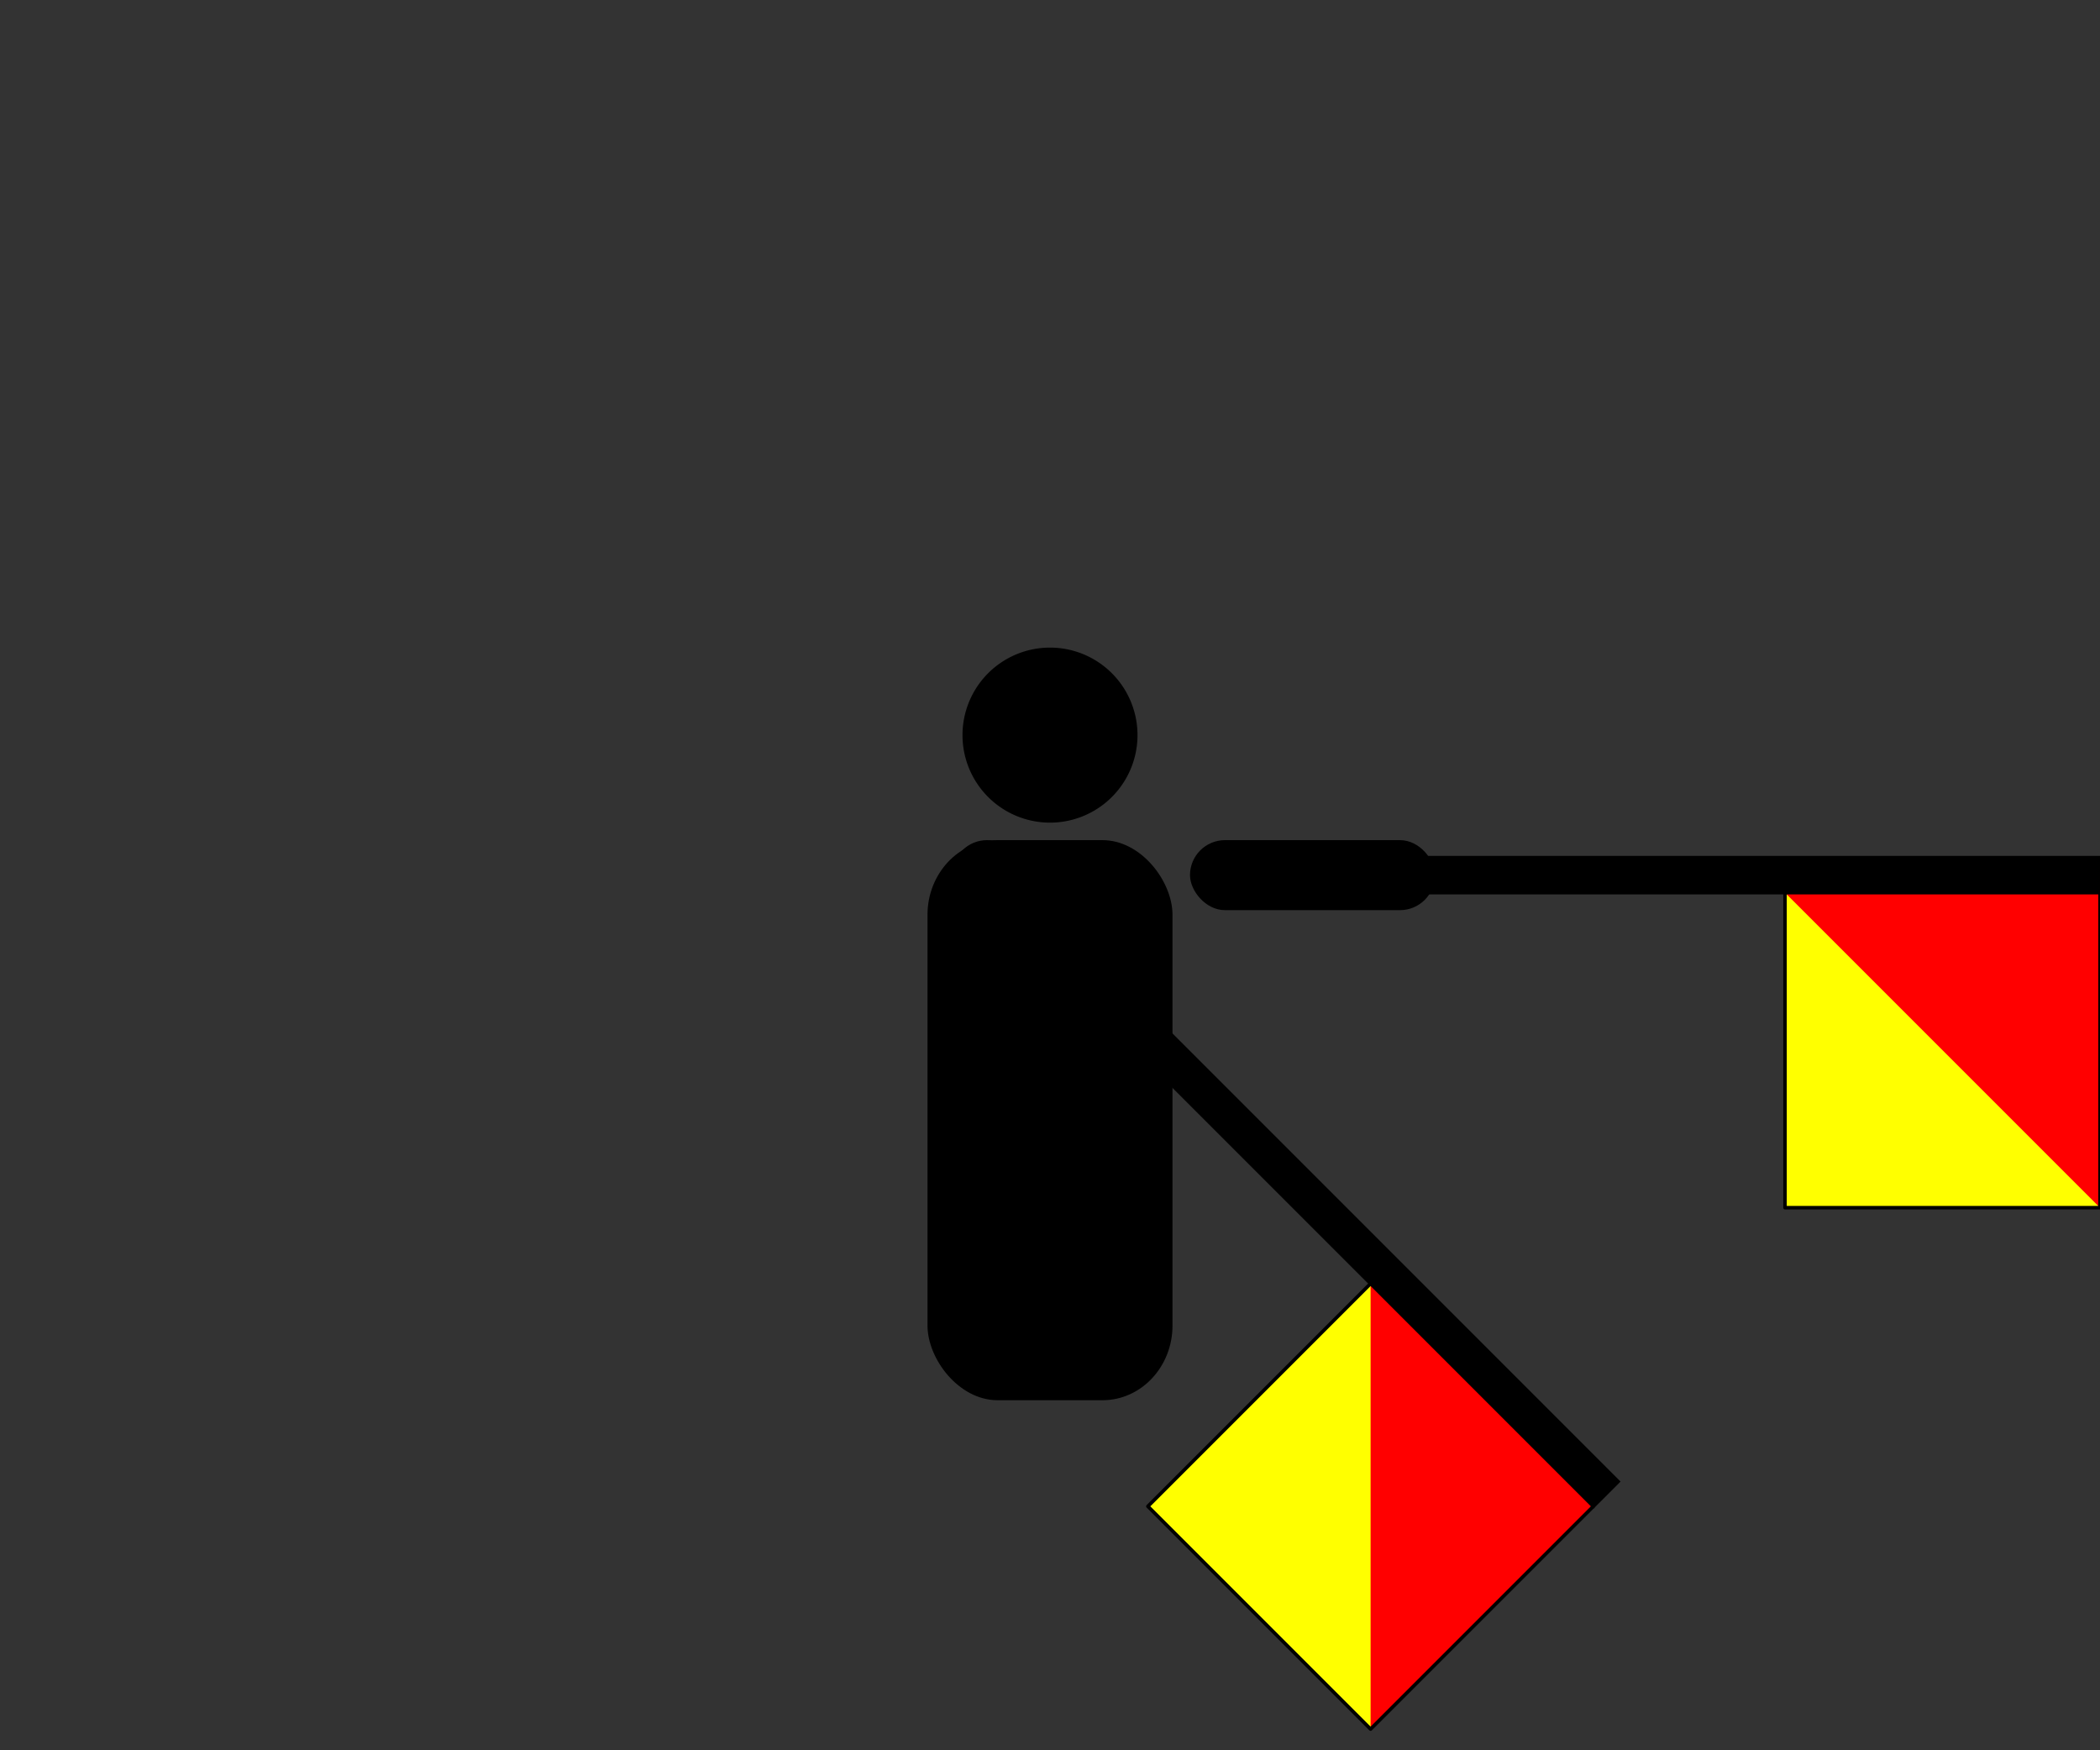 <svg xmlns="http://www.w3.org/2000/svg" width="600" height="500" version="1">
    <rect width="100%" height="100%" fill="#333333" stroke="none"/>
    <g fill-rule="evenodd">
        <path d="M325 210a25 25 0 1 1-50 0 25 25 0 1 1 50 0z"/>
        <rect width="70" height="160" x="265" y="240" rx="20" ry="21.333"/>
    </g>
    <rect width="70" height="20" x="340" y="240" fill-rule="evenodd" rx="10" ry="10"/>
    <path fill-rule="evenodd" stroke="#000" d="M400 245h200v10H400z"/>
    <path fill="#ff0" fill-rule="evenodd" d="M510 345v-90h90v90h-90z"/>
    <path fill="red" fill-rule="evenodd" d="M510 255h90v90l-90-90z"/>
    <path fill="none" stroke="#000" stroke-linejoin="round" d="M510 345v-90h90v90h-90z"/>
    <g>
        <rect width="70" height="20" x="366.181" y="-32.627" fill-rule="evenodd" rx="10" ry="10" transform="rotate(45)"/>
        <path fill-rule="evenodd" stroke="#000" d="M320.89 281.82l141.422 141.422-7.07 7.07-141.422-141.42z"/>
        <path fill="#ff0" fill-rule="evenodd" d="M327.962 430.312l63.64-63.64 63.64 63.64-63.64 63.64-63.64-63.64z"/>
        <path fill="red" fill-rule="evenodd" d="M391.602 366.673l63.64 63.64-63.64 63.639v-127.28z"/>
        <path fill="none" stroke="#000" stroke-linejoin="round" d="M327.962 430.312l63.64-63.64 63.64 63.64-63.64 63.64-63.64-63.64z"/>
    </g>
</svg>
